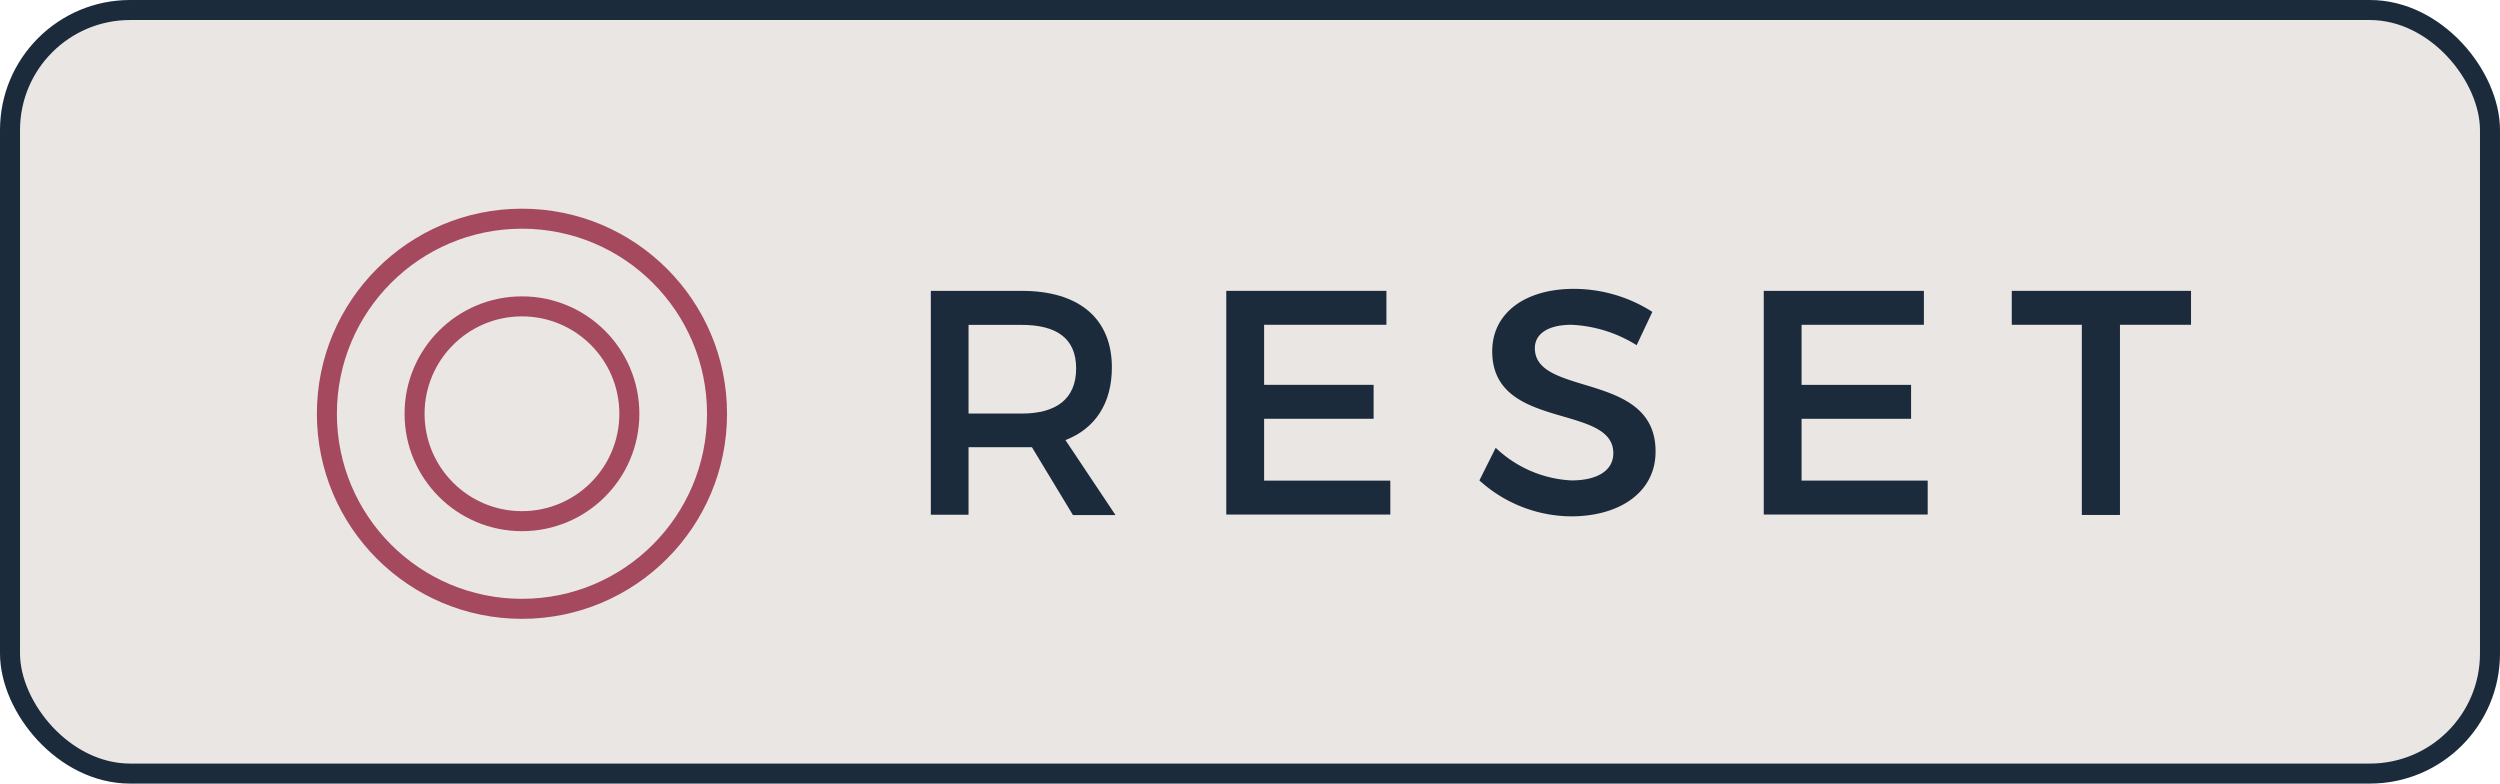 <svg xmlns="http://www.w3.org/2000/svg" viewBox="0 0 249.78 78.29"><defs><style>.cls-1{fill:#eae6e4;}.cls-2,.cls-3{fill:none;stroke-miterlimit:10;stroke-width:2px;}.cls-2{stroke:#1b2b3c;}.cls-3{stroke:#a5495f;}.cls-4{fill:#1b2b3c;}</style></defs><title>Red_Reset</title><g id="Layer_2" data-name="Layer 2"><g id="Layer_1-2" data-name="Layer 1"><rect class="cls-1" x="1" y="1" width="247.78" height="76.29" rx="12" ry="12"/><rect class="cls-2" x="1" y="1" width="247.78" height="76.29" rx="12" ry="12"/><circle class="cls-3" cx="52.15" cy="41.34" r="19.49"/><circle class="cls-3" cx="52.15" cy="41.34" r="10.73"/><path class="cls-4" d="M107.2,51.46l-4.1-6.78c-.32,0-.67,0-1,0H96.77v6.75H93V29.06h9.09c5.73,0,9,2.78,9,7.65,0,3.58-1.66,6.11-4.64,7.26l5,7.49Zm-5.12-10.14c3.46,0,5.44-1.47,5.44-4.51s-2-4.35-5.44-4.35H96.77v8.86Z"/><path class="cls-4" d="M138.52,29.06v3.39H126.3v6h10.94v3.39H126.3v6.18h12.61v3.39H122.52V29.06Z"/><path class="cls-4" d="M157,32.45c-2.21,0-3.65.83-3.65,2.34,0,4.9,12.1,2.27,12.06,10.34,0,4-3.52,6.46-8.45,6.46A13.78,13.78,0,0,1,147.81,48l1.63-3.26A11.81,11.81,0,0,0,157,48c2.62,0,4.19-1,4.19-2.72,0-5-12.1-2.21-12.1-10.18,0-3.84,3.3-6.24,8.16-6.24a14.59,14.59,0,0,1,7.84,2.3l-1.57,3.33A13.4,13.4,0,0,0,157,32.45Z"/><path class="cls-4" d="M192.22,29.06v3.39H180v6h10.94v3.39H180v6.18H192.6v3.39H176.22V29.06Z"/><path class="cls-4" d="M218.91,29.06v3.39h-7.1v19H208v-19H201V29.06Z"/></g></g></svg>